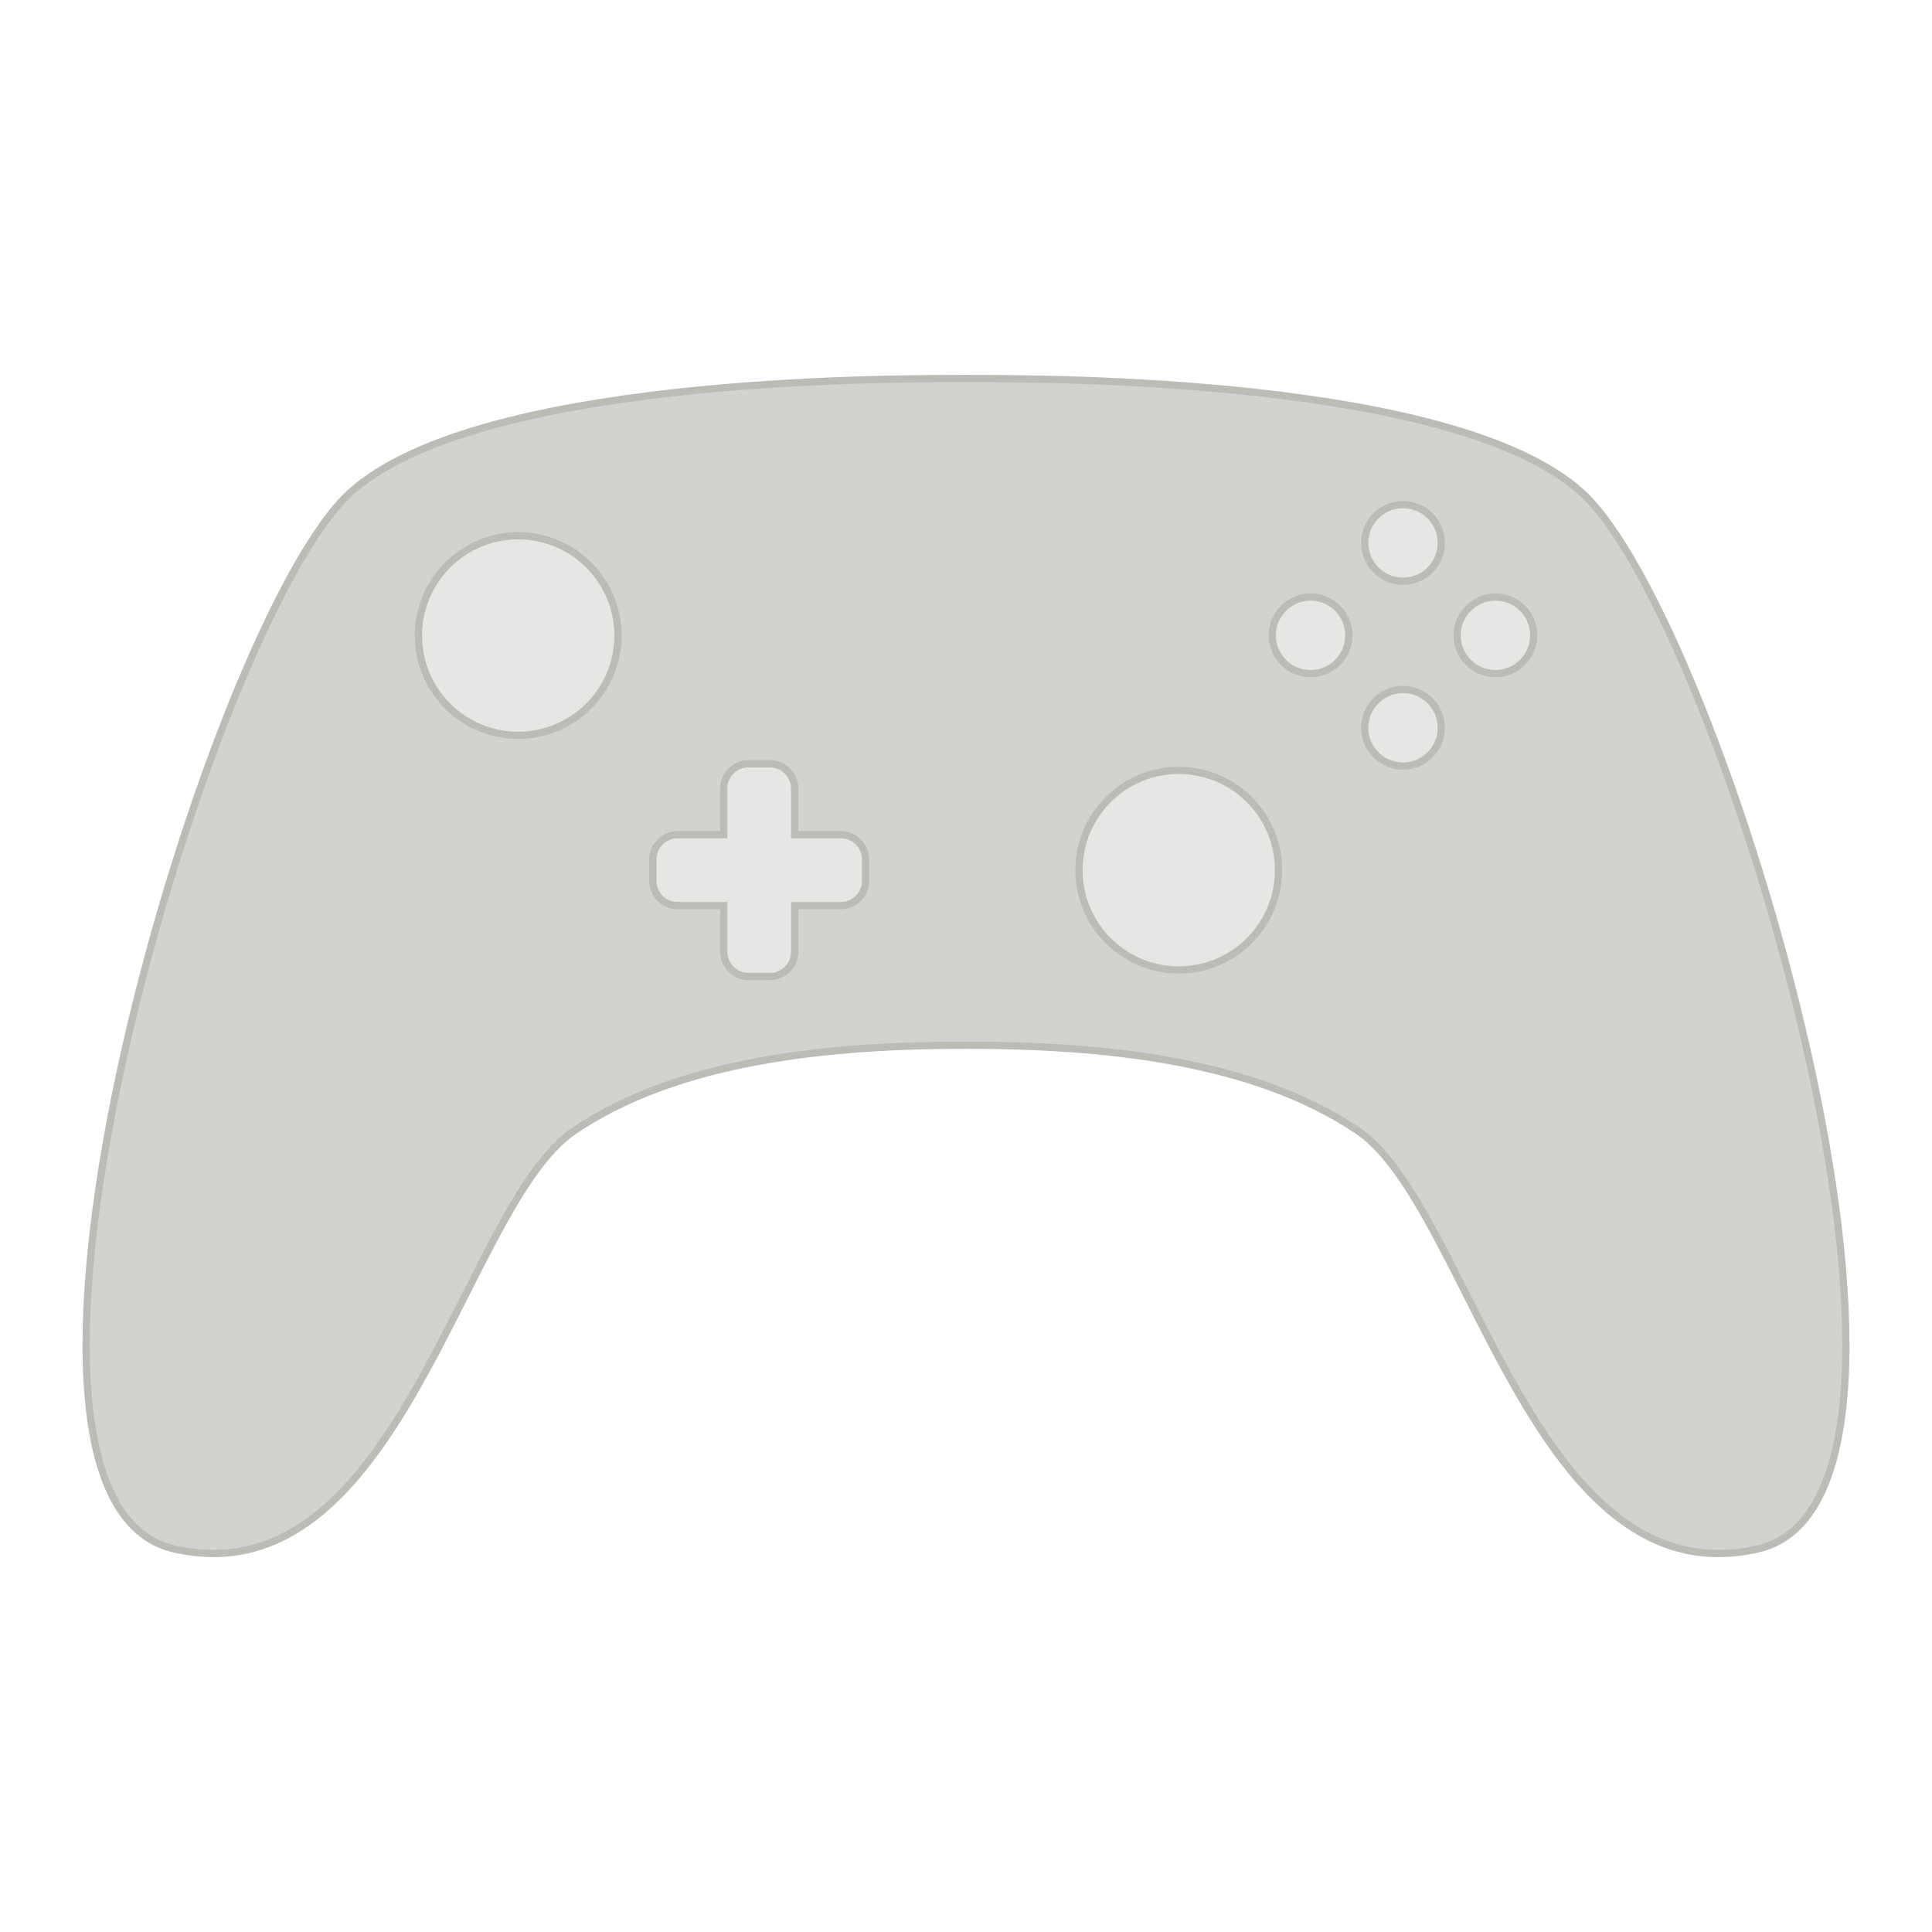 <?xml version="1.0" encoding="UTF-8" standalone="no"?>
<!-- Created with Inkscape (http://www.inkscape.org/) -->

<svg
   width="400"
   height="400"
   viewBox="0 0 105.833 105.833"
   version="1.1"
   id="svg864"
   inkscape:version="1.2.1 (9c6d41e410, 2022-07-14, custom)"
   sodipodi:docname="controller.svg"
   xmlns:inkscape="http://www.inkscape.org/namespaces/inkscape"
   xmlns:sodipodi="http://sodipodi.sourceforge.net/DTD/sodipodi-0.dtd"
   xmlns="http://www.w3.org/2000/svg"
   xmlns:svg="http://www.w3.org/2000/svg">
  <sodipodi:namedview
     id="namedview866"
     pagecolor="#ffffff"
     bordercolor="#eeeeee"
     borderopacity="1"
     inkscape:showpageshadow="0"
     inkscape:pageopacity="0"
     inkscape:pagecheckerboard="0"
     inkscape:deskcolor="#919191"
     inkscape:document-units="mm"
     showgrid="false"
     inkscape:zoom="2.5807337"
     inkscape:cx="165.84431"
     inkscape:cy="177.46891"
     inkscape:window-width="1920"
     inkscape:window-height="1005"
     inkscape:window-x="0"
     inkscape:window-y="0"
     inkscape:window-maximized="1"
     inkscape:current-layer="layer1" />
  <defs
     id="defs861">
    <inkscape:path-effect
       effect="mirror_symmetry"
       start_point="64.548,86.352"
       end_point="64.548,32.092"
       center_point="64.548,59.222"
       id="path-effect1140"
       is_visible="true"
       lpeversion="1.2"
       lpesatellites=""
       mode="free"
       discard_orig_path="false"
       fuse_paths="true"
       oposite_fuse="false"
       split_items="false"
       split_open="false"
       link_styles="false" />
  </defs>
  <g
     inkscape:label="Layer 1"
     inkscape:groupmode="layer"
     id="layer1">
    <path
       style="fill:#d3d3ce;fill-opacity:1;stroke:#babdb6;stroke-width:0.397;stroke-linecap:butt;stroke-linejoin:miter;stroke-opacity:1;stroke-dasharray:none"
       d="m 52.918,20.734 c -4.775,-1e-6 -26.877,0.005 -33.742,6.262 C 11.462,34.025 -2.773,82.055 9.549,84.851 21.872,87.648 25.336,66.094 31.437,61.952 c 5.785,-3.928 14.151,-4.698 21.481,-4.698 7.329,8.2e-5 15.693,0.771 21.478,4.698 6.101,4.142 9.565,25.695 21.888,22.899 C 108.606,82.055 94.373,34.025 86.66,26.996 79.795,20.74 57.693,20.734 52.918,20.734 Z"
       id="path1048"
       sodipodi:nodetypes="sssssssss" />
    <circle
       style="fill:#e6e6e4;fill-opacity:1;stroke:#babdb6;stroke-width:0.397;stroke-linecap:round;stroke-dasharray:none;stroke-opacity:1;stop-color:#000000"
       id="path1848"
       cx="64.571"
       cy="47.666"
       r="5.466" />
    <circle
       style="fill:#e6e6e4;fill-opacity:1;stroke:#babdb6;stroke-width:0.397;stroke-linecap:round;stroke-dasharray:none;stroke-opacity:1;stop-color:#000000"
       id="path1848-3"
       cx="28.386"
       cy="34.815"
       r="5.466" />
    <path
       id="rect3435"
       style="fill:#e6e6e4;fill-opacity:1;stroke:#babdb6;stroke-width:0.397;stroke-linecap:round;stop-color:#000000;stroke-dasharray:none;stroke-opacity:1"
       d="m 41.002,41.84 c -0.751,0 -1.356,0.604 -1.356,1.355 v 2.529 h -2.528 c -0.751,0 -1.356,0.604 -1.356,1.355 v 1.174 c 0,0.751 0.605,1.355 1.356,1.355 h 2.528 v 2.529 c 0,0.751 0.605,1.356 1.356,1.356 h 1.173 c 0.751,0 1.356,-0.605 1.356,-1.356 v -2.529 h 2.529 c 0.751,0 1.355,-0.604 1.355,-1.355 v -1.174 c 0,-0.751 -0.604,-1.355 -1.355,-1.355 h -2.529 v -2.529 c 0,-0.751 -0.605,-1.355 -1.356,-1.355 z" />
    <g
       id="g3719"
       transform="matrix(1.099,0,0,1.099,-6.688,-3.514)"
       style="fill:#e6e6e4;fill-opacity:1;stroke:#babdb6;stroke-opacity:1;stroke-width:0.361;stroke-dasharray:none">
      <circle
         style="fill:#e6e6e4;fill-opacity:1;stroke:#babdb6;stroke-width:0.361;stroke-linecap:round;stroke-dasharray:none;stroke-opacity:1;stop-color:#000000"
         id="path3499"
         cx="76.017"
         cy="39.473"
         r="1.909" />
      <circle
         style="fill:#e6e6e4;fill-opacity:1;stroke:#babdb6;stroke-width:0.361;stroke-linecap:round;stroke-dasharray:none;stroke-opacity:1;stop-color:#000000"
         id="path3499-9"
         cx="76.017"
         cy="30.259"
         r="1.909" />
      <circle
         style="fill:#e6e6e4;fill-opacity:1;stroke:#babdb6;stroke-width:0.361;stroke-linecap:round;stroke-dasharray:none;stroke-opacity:1;stop-color:#000000"
         id="path3499-1"
         cx="34.866"
         cy="-71.41"
         r="1.909"
         transform="rotate(90)" />
      <circle
         style="fill:#e6e6e4;fill-opacity:1;stroke:#babdb6;stroke-width:0.361;stroke-linecap:round;stroke-dasharray:none;stroke-opacity:1;stop-color:#000000"
         id="path3499-9-2"
         cx="34.866"
         cy="-80.624"
         r="1.909"
         transform="rotate(90)" />
    </g>
  </g>
</svg>
